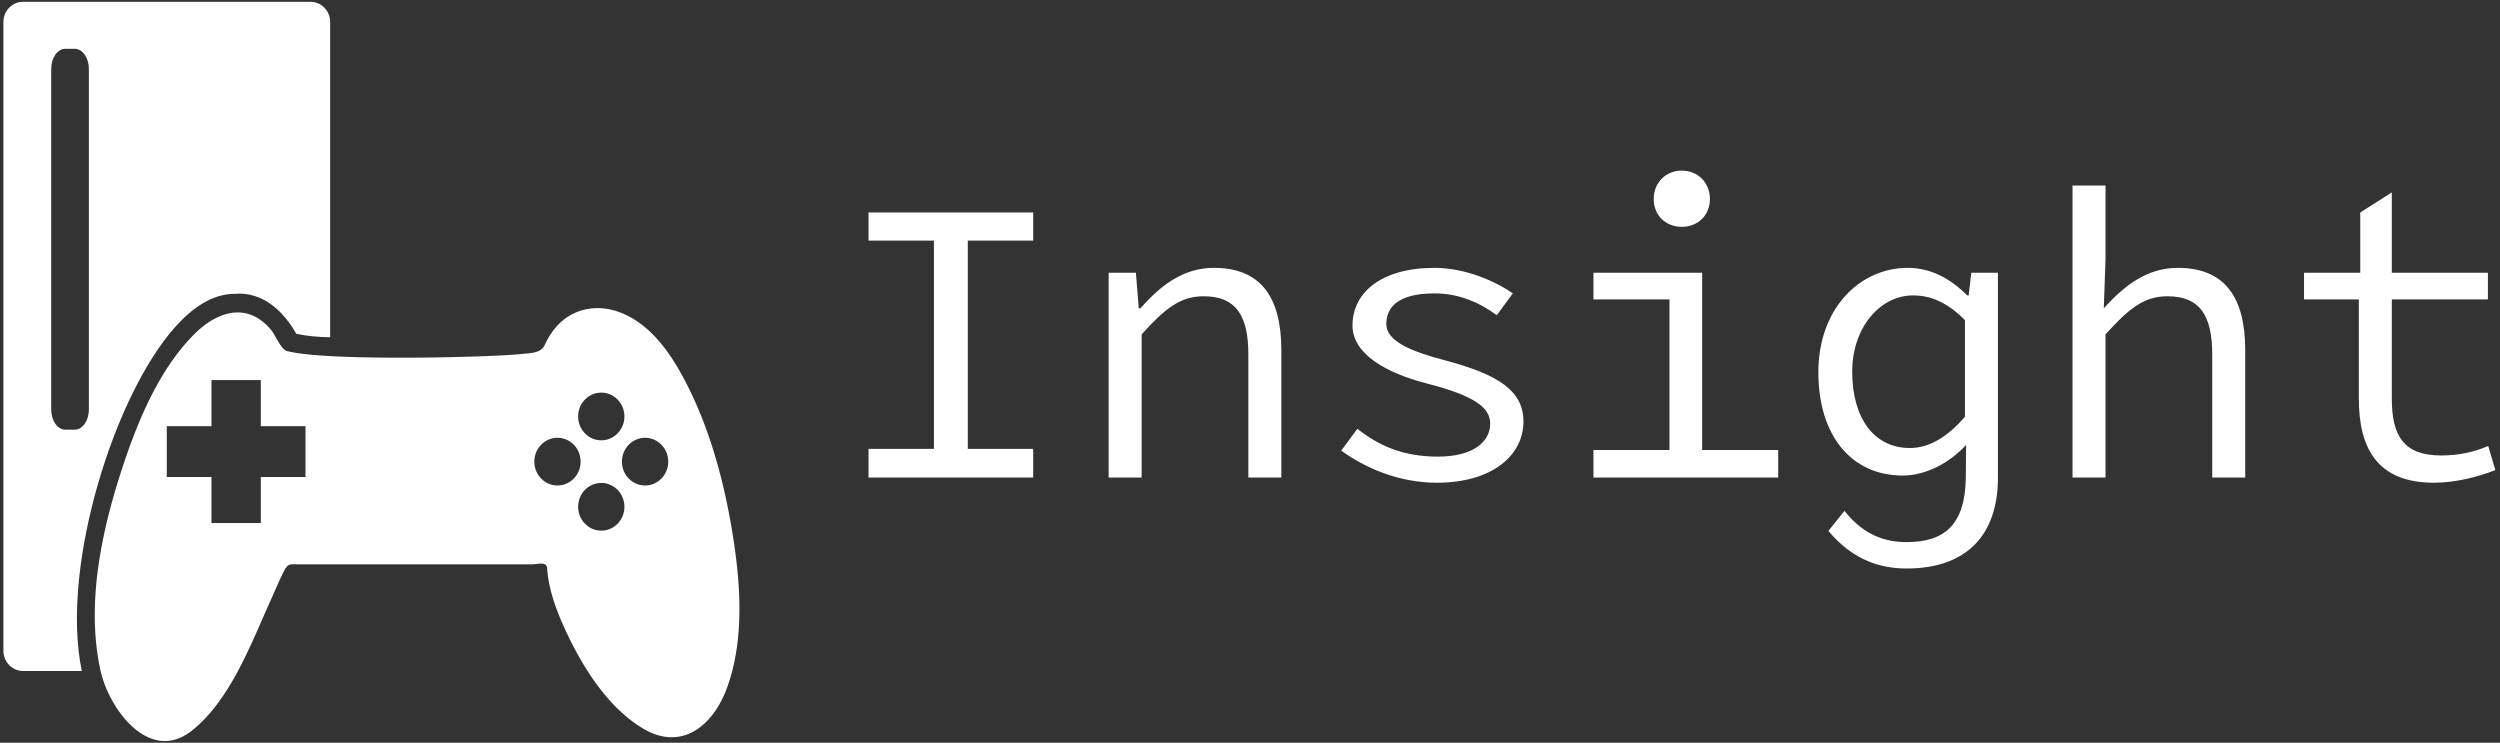 <svg data-v-423bf9ae="" xmlns="http://www.w3.org/2000/svg" viewBox="0 0 377 112" class="iconLeft"><rect x="0" y="0" width="377" height="112" fill="#333333" stroke="none"/><!----><!----><!----><g data-v-423bf9ae="" id="a78f23e9-20cd-430c-ad04-070b4371ca11" fill="#ffffff" transform="matrix(4.326,0,0,4.326,125.221,12.404)"><path d="M1.33 13.78L7.07 13.78L7.07 12.78L4.79 12.78L4.79 5.52L7.07 5.52L7.07 4.54L1.33 4.54L1.33 5.52L3.61 5.52L3.61 12.78L1.33 12.78ZM9.70 13.78L10.85 13.78L10.85 8.79C11.65 7.90 12.19 7.46 13.01 7.46C14.13 7.46 14.57 8.12 14.57 9.49L14.57 13.78L15.72 13.78L15.72 9.34C15.72 7.46 14.98 6.47 13.37 6.47C12.31 6.47 11.52 7.07 10.81 7.88L10.75 7.88L10.65 6.64L9.70 6.64ZM21.14 13.96C23.09 13.96 24.16 12.99 24.16 11.83C24.16 10.75 23.28 10.19 21.45 9.70C20.22 9.38 19.38 9.02 19.38 8.43C19.38 7.85 19.78 7.36 21.06 7.36C21.90 7.36 22.62 7.67 23.23 8.12L23.79 7.36C23.11 6.89 22.08 6.47 21.06 6.47C19.18 6.47 18.20 7.35 18.20 8.48C18.20 9.48 19.39 10.14 20.79 10.50C22.46 10.93 23.00 11.34 23.00 11.90C23.00 12.54 22.40 13.05 21.18 13.05C19.96 13.05 19.12 12.67 18.37 12.08L17.81 12.84C18.63 13.44 19.81 13.96 21.14 13.96ZM29.68 5.04C30.23 5.04 30.66 4.65 30.66 4.07C30.66 3.49 30.23 3.08 29.68 3.08C29.13 3.08 28.70 3.49 28.70 4.07C28.70 4.65 29.13 5.04 29.68 5.04ZM26.60 13.78L33.04 13.78L33.04 12.82L30.39 12.82L30.39 6.64L26.60 6.64L26.60 7.57L29.25 7.57L29.25 12.82L26.60 12.82ZM37.52 16.95C39.54 16.95 40.70 15.85 40.70 13.78L40.70 6.64L39.77 6.64L39.68 7.43L39.63 7.43C39.03 6.83 38.35 6.47 37.55 6.47C35.90 6.47 34.44 7.87 34.44 10.11C34.44 12.36 35.63 13.71 37.38 13.71C38.22 13.71 39.06 13.23 39.59 12.64L39.58 13.78C39.56 15.44 38.82 16.03 37.52 16.03C36.83 16.03 36.05 15.83 35.35 14.94L34.79 15.64C35.67 16.69 36.64 16.95 37.52 16.95ZM37.63 12.75C36.39 12.75 35.62 11.72 35.62 10.09C35.62 8.54 36.60 7.43 37.74 7.43C38.35 7.43 38.93 7.67 39.55 8.29L39.55 11.66C38.93 12.38 38.29 12.75 37.63 12.75ZM43.30 13.78L44.45 13.78L44.45 8.79C45.25 7.90 45.79 7.46 46.61 7.46C47.73 7.46 48.17 8.12 48.17 9.49L48.17 13.78L49.32 13.78L49.32 9.34C49.32 7.46 48.58 6.47 46.97 6.47C45.91 6.47 45.12 7.07 44.39 7.88L44.45 6.17L44.45 3.60L43.30 3.60ZM55.90 13.96C56.64 13.96 57.43 13.76 58.04 13.52L57.79 12.68C57.32 12.88 56.80 13.01 56.15 13.01C54.84 13.01 54.43 12.32 54.43 11.03L54.43 7.57L57.78 7.57L57.78 6.64L54.43 6.64L54.43 3.84L53.33 4.54L53.33 6.64L51.37 6.64L51.37 7.57L53.28 7.57L53.28 11.02C53.28 12.77 53.93 13.96 55.90 13.96Z"></path></g><!----><g data-v-423bf9ae="" id="52f2ca5b-8515-475b-87ae-8de00eac91bc" transform="matrix(1.113,0,0,1.113,0.513,0.272)" stroke="none" fill="#ffffff"><path d="M10.264 78.058c.875-8.288 3.61-17.697 7.315-25.168 3.003-6.058 7.813-13.275 13.694-13.32.221-.02.442-.03.661-.03 2.152 0 5.18.976 7.756 5.44 1.243.281 2.776.439 4.582.475V2.743c0-1.515-1.19-2.742-2.66-2.742H2.66C1.191 0 0 1.228 0 2.743v85.181c0 1.514 1.191 2.742 2.66 2.742h7.961c-.733-3.544-.867-7.777-.357-12.608zM8.388 57.972c-1.056 0-1.911-1.219-1.911-2.723V9.089c0-1.504.855-2.723 1.911-2.723h1.279c1.055 0 1.911 1.219 1.911 2.723v46.16c0 1.504-.856 2.723-1.911 2.723H8.388z"></path><path d="M38.365 47.297c-.748-.209-1.53-2.164-2.095-2.838-.742-.881-1.651-1.655-2.729-2.05-2.841-1.041-5.674.624-7.666 2.611-4.907 4.901-7.825 12.13-9.95 18.697-2.587 8.002-4.504 17.132-3.032 25.565.078.466.172.925.277 1.384 1.232 5.404 6.798 12.676 12.49 7.981 4.835-3.906 7.592-10.887 10.066-16.474.525-1.16 1.032-2.329 1.553-3.493.262-.575.523-1.157.829-1.711.473-.873.772-.755 1.787-.755h31.682c.904 0 2.099-.464 2.099.644.21 2.835 1.264 5.648 2.436 8.194 2.303 4.998 5.665 10.4 10.377 13.304 5.321 3.31 9.705-.195 11.616-5.575 2.398-6.745 1.731-14.619.551-21.547-1.247-7.321-3.385-14.81-7.055-21.254-1.897-3.334-4.485-6.574-8.122-7.924-3.101-1.168-6.519-.504-8.707 2.136a10.149 10.149 0 0 0-1.43 2.313c-.543 1.19-2.143 1.094-3.356 1.231-3.531.4-26.382 1.031-31.621-.439zm2.566 17.091h-6.056v6.242h-6.682v-6.242h-6.056v-6.889h6.056v-6.244h6.682v6.244h6.056v6.889zm40.076-11.435c1.73 0 3.134 1.446 3.134 3.231 0 1.784-1.403 3.23-3.134 3.23-1.731 0-3.134-1.446-3.134-3.23 0-1.785 1.402-3.231 3.134-3.231zm-5.936 12.581c-1.73 0-3.134-1.446-3.134-3.23 0-1.785 1.403-3.231 3.134-3.231 1.731 0 3.134 1.446 3.134 3.231 0 1.784-1.402 3.23-3.134 3.23zm5.936 6.118c-1.731 0-3.134-1.447-3.134-3.23 0-1.784 1.402-3.231 3.134-3.231 1.73 0 3.134 1.447 3.134 3.231 0 1.783-1.404 3.23-3.134 3.23zm5.935-6.118c-1.731 0-3.135-1.446-3.135-3.23 0-1.785 1.403-3.231 3.135-3.231 1.73 0 3.134 1.446 3.134 3.231 0 1.784-1.403 3.23-3.134 3.23z"></path></g><!----></svg>